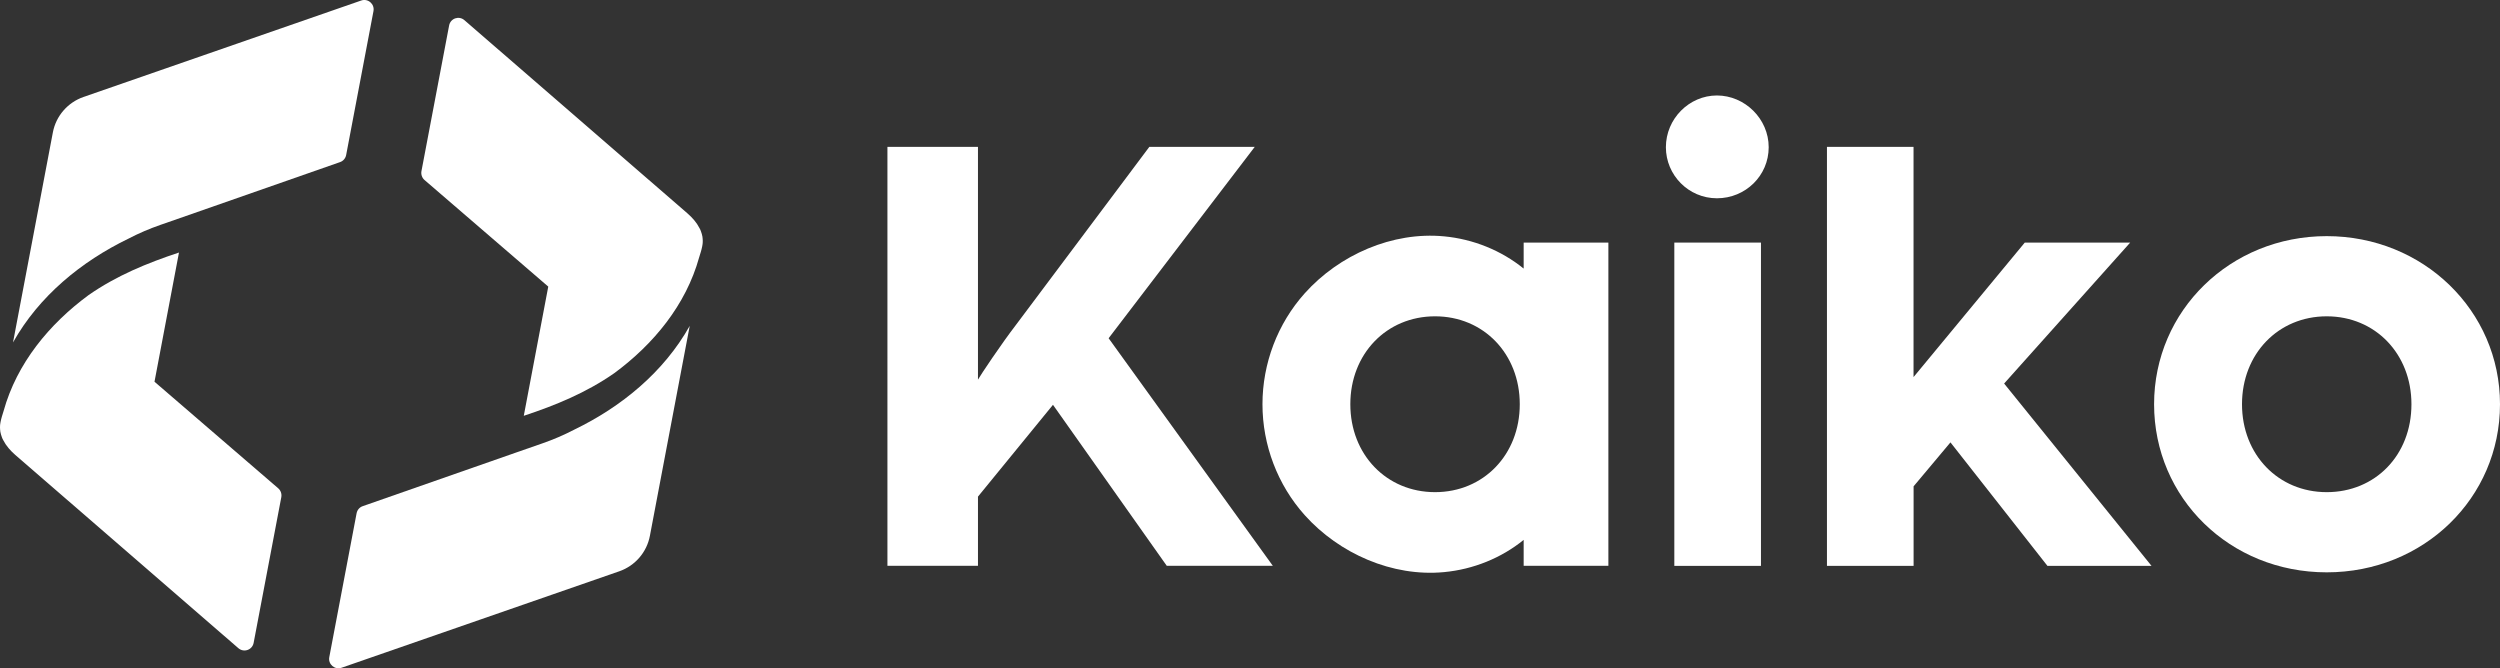 <?xml version="1.0" encoding="UTF-8"?><svg id="Layer_1" xmlns="http://www.w3.org/2000/svg" viewBox="0 0 429.95 114.94"><rect x="0" y="0" width="429.95" height="114.94" fill="#333333" stroke="none"/><defs><style>.cls-1{fill:#fff;}</style></defs><g><path class="cls-1" d="M286.5,25.32c0-4.89,4-8.9,8.78-8.9s8.9,4,8.9,8.9-4,8.78-8.9,8.78-8.78-4-8.78-8.78Z"/><g><path class="cls-1" d="M152.62,25.26h15.57v40.03c.44-.78,4-6.12,6.56-9.45l22.91-30.58h18.13l-25.13,32.91,28.24,39.14h-18.24l-19.57-27.69-12.9,15.79v11.9h-15.57V25.26Z"/><rect class="cls-1" x="287.95" y="41.72" width="14.9" height="55.6"/><path class="cls-1" d="M314.19,25.26h14.9v39.59l19.13-23.13h18.13l-21.68,24.24,25.35,31.36h-17.9l-16.68-21.24-6.34,7.56v13.68h-14.9V25.26Z"/><path class="cls-1" d="M370.46,69.52c0-16.12,13.12-28.91,29.69-28.91s29.8,12.79,29.8,28.91-13.12,28.91-29.8,28.91-29.69-12.79-29.69-28.91Zm44.26,0c0-8.67-6.23-15.12-14.57-15.12s-14.57,6.45-14.57,15.12,6.23,15.12,14.57,15.12,14.57-6.34,14.57-15.12Z"/><path class="cls-1" d="M262.04,41.72v4.47c-3.87-3.14-8.7-5.07-13.66-5.54-8.91-.86-18.07,3.18-23.99,9.79-4.68,5.22-7.27,12.07-7.27,19.08s2.59,13.86,7.27,19.08c5.92,6.61,15.08,10.65,23.99,9.79,4.97-.47,9.8-2.4,13.66-5.54v4.46h14.57V41.72h-14.57Zm-15.24,42.92c-8.34,0-14.57-6.45-14.57-15.12s6.23-15.12,14.57-15.12,14.57,6.45,14.57,15.12-6.22,15.12-14.57,15.12Z"/></g></g><g><path class="cls-1" d="M64.23,1.91l-4.7,24.76c-.11,.56-.51,1.03-1.05,1.21l-26.51,9.27-4.39,1.53c-1.87,.65-3.67,1.42-5.4,2.32-.03,.01-.06,.03-.08,.04-8.13,3.93-15.41,9.91-19.86,17.85L9.09,22.78c.53-2.82,2.54-5.15,5.26-6.1L62.12,.09c1.16-.41,2.34,.6,2.11,1.82Z"/><path class="cls-1" d="M56.63,113.02l4.7-24.76c.11-.56,.51-1.03,1.05-1.21l26.51-9.27,4.39-1.53c1.87-.65,3.67-1.42,5.4-2.32,.03-.01,.06-.03,.08-.04,8.13-3.93,15.41-9.91,19.86-17.85l-6.85,36.11c-.53,2.82-2.54,5.15-5.26,6.1l-47.77,16.59c-1.16,.41-2.34-.6-2.11-1.82Z"/><path class="cls-1" d="M48.38,85.5l-4.76,25.06c-.23,1.22-1.69,1.73-2.63,.91L2.64,78.25c-.84-.73-1.59-1.58-2.07-2.53-.1-.17-.19-.35-.25-.54-.12-.32-.21-.64-.27-.97v-.05c-.01-.08-.02-.17-.03-.26,0-.12-.02-.24-.02-.37,0-.12,0-.23,.01-.34,0-.07,.02-.15,.02-.22,.02-.13,.04-.25,.06-.37,.12-.65,.34-1.31,.53-1.92,2.27-8.19,7.85-14.95,14.6-19.92,4.8-3.35,10.09-5.52,15.56-7.33l-4.21,22.22,21.28,18.33c.43,.37,.63,.95,.53,1.52Z"/><path class="cls-1" d="M72.48,29.44l4.76-25.06c.23-1.22,1.69-1.73,2.63-.91l38.35,33.22c.84,.73,1.59,1.58,2.07,2.53,.1,.17,.19,.35,.25,.54,.12,.32,.21,.64,.27,.97v.05c.01,.08,.02,.17,.03,.26,0,.12,.02,.24,.02,.37,0,.12,0,.23-.01,.34,0,.07-.02,.15-.02,.22-.02,.13-.04,.25-.06,.37-.12,.65-.34,1.31-.53,1.92-2.27,8.19-7.85,14.95-14.6,19.92-4.8,3.35-10.09,5.52-15.56,7.33l4.21-22.22-21.28-18.33c-.43-.37-.63-.95-.53-1.52Z"/></g></svg>